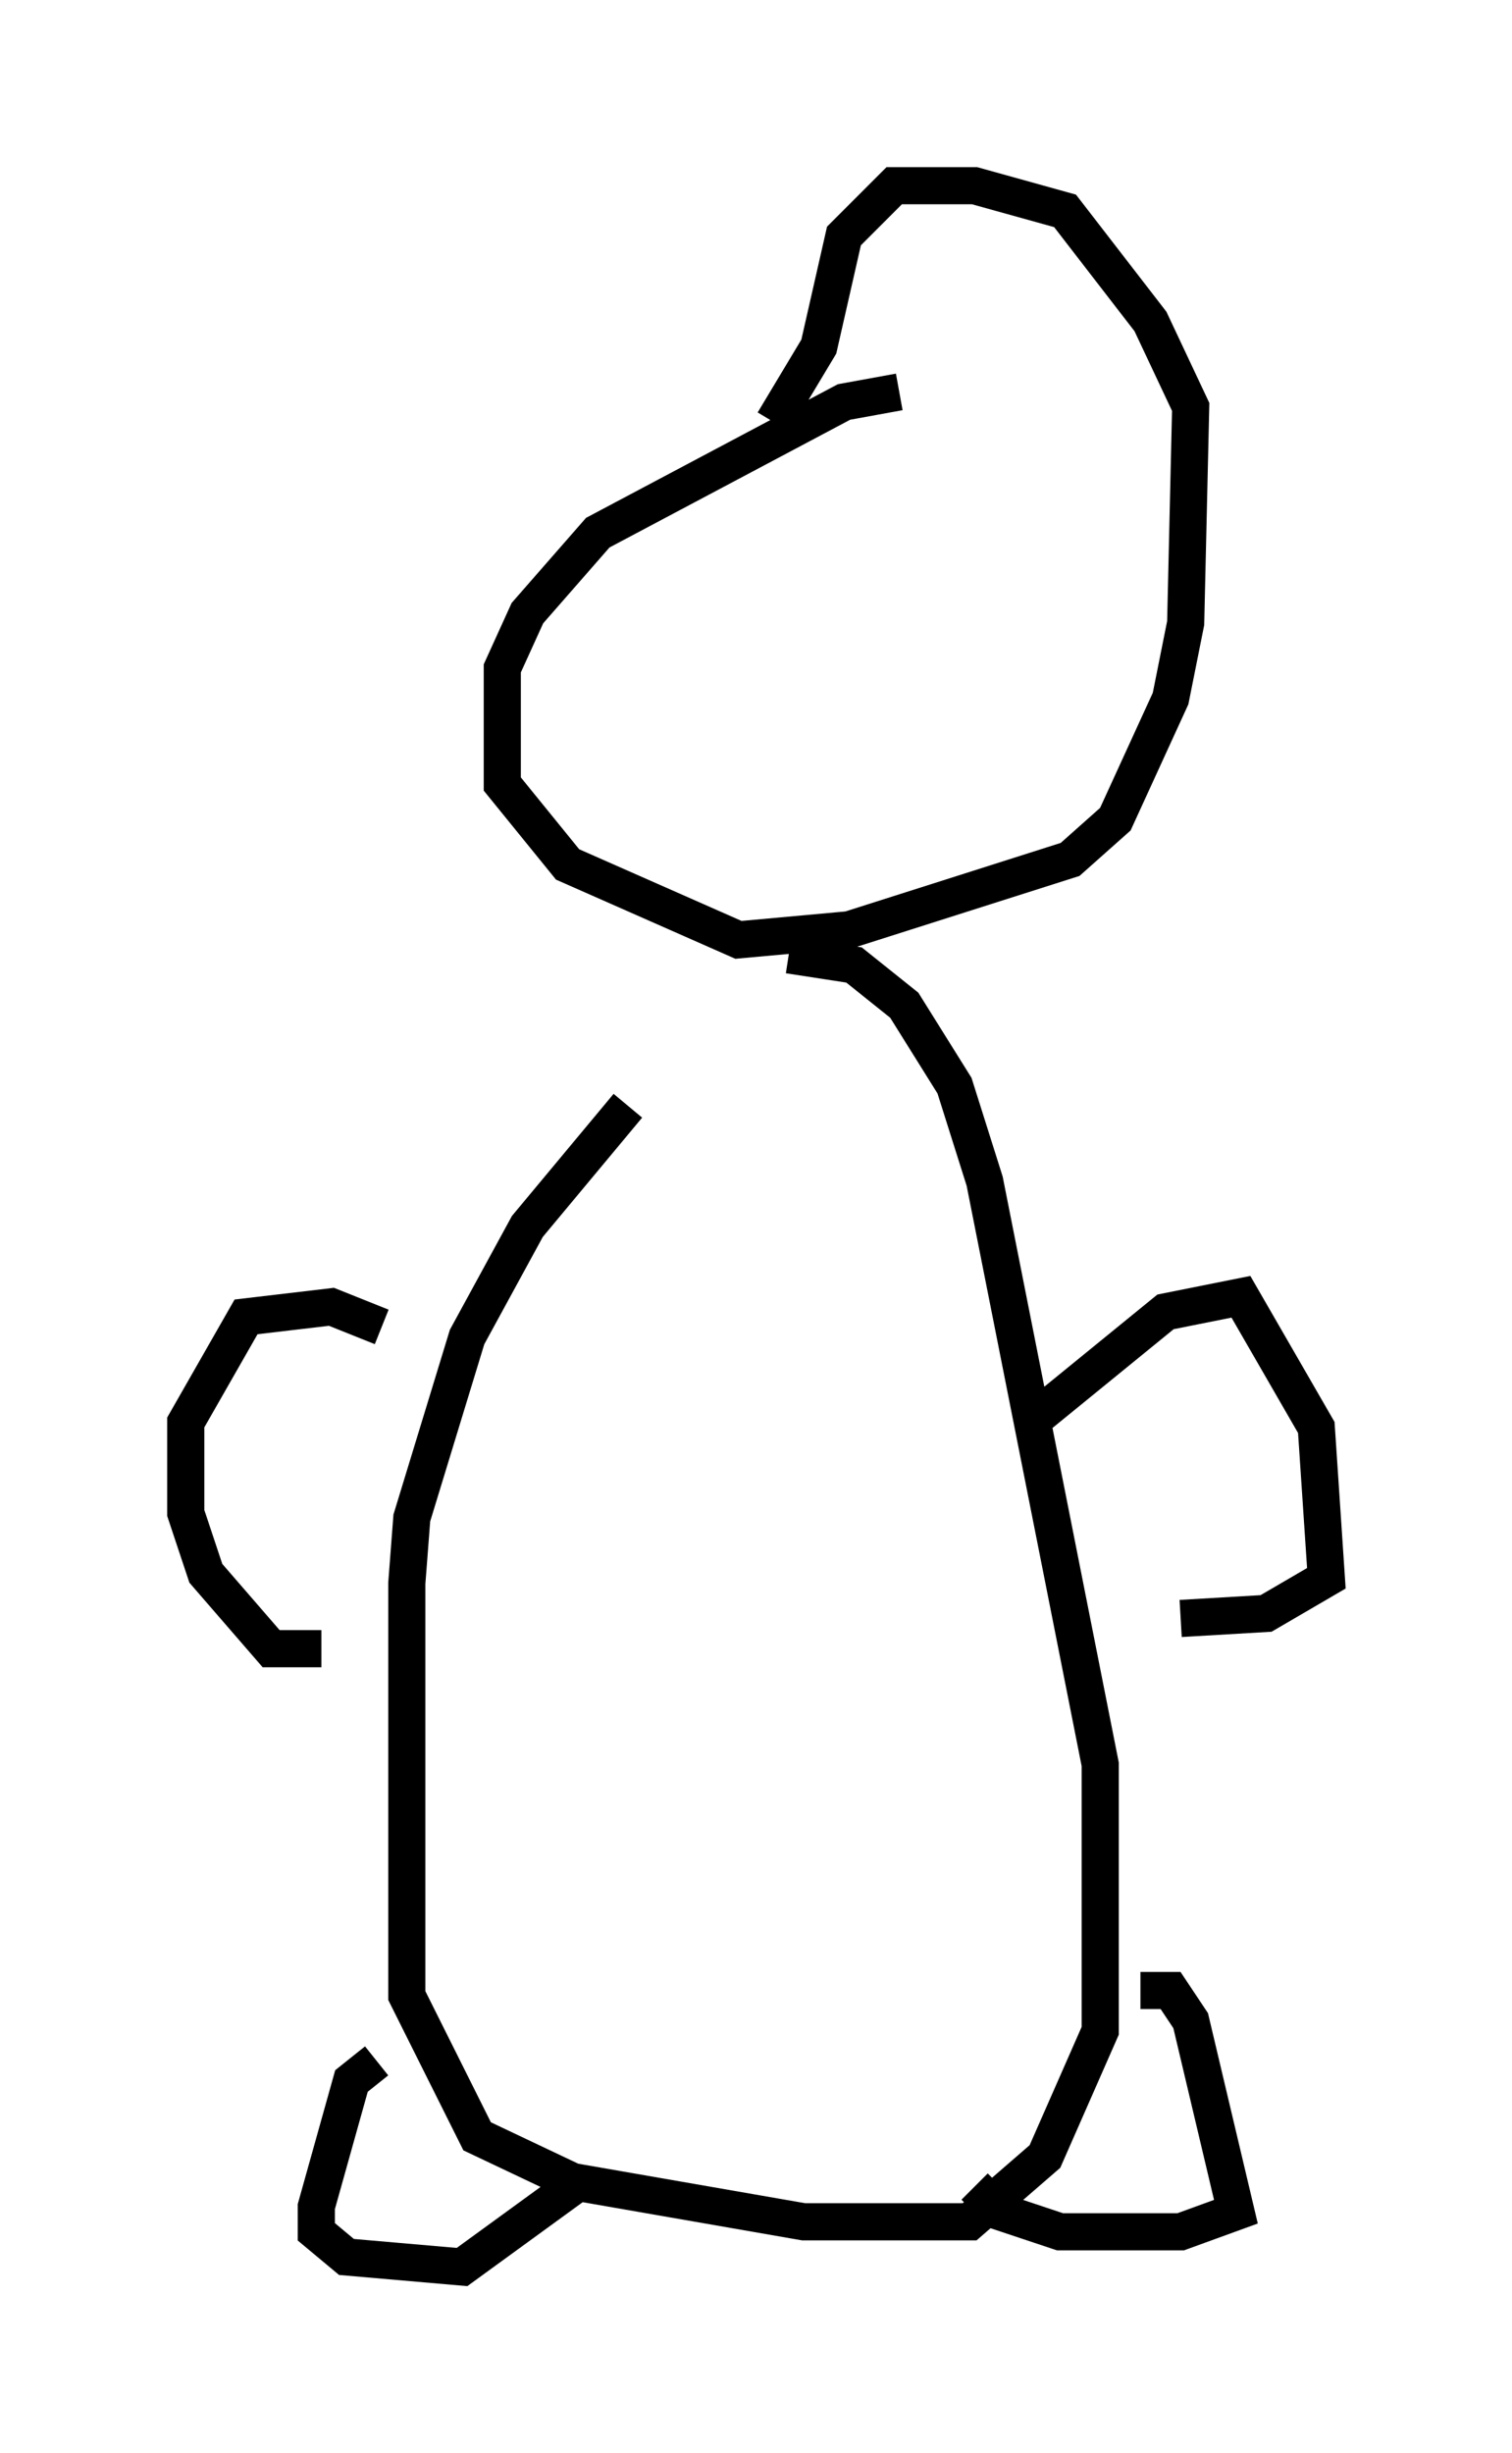 <?xml version="1.0" encoding="utf-8" ?>
<svg baseProfile="full" height="66.021" version="1.1" width="40.717" xmlns="http://www.w3.org/2000/svg" xmlns:ev="http://www.w3.org/2001/xml-events" xmlns:xlink="http://www.w3.org/1999/xlink"><defs /><rect fill="white" height="66.021" width="40.717" x="0" y="0" /><path d="M21.238, 26.651 m-4.33, 3.112 l-2.706, 3.248 -1.624, 2.977 l-1.488, 4.871 -0.135, 1.759 l0.0, 11.096 1.894, 3.789 l2.571, 1.218 6.225, 1.083 l4.465, 0.0 2.03, -1.759 l1.488, -3.383 0.0, -7.172 l-3.112, -15.697 -0.812, -2.571 l-1.353, -2.165 -1.353, -1.083 l-1.759, -0.271 m9.472, 27.875 l0.812, 0.0 0.541, 0.812 l1.218, 5.142 -1.488, 0.541 l-3.248, 0.0 -1.624, -0.541 l-0.677, -0.677 m-16.103, -3.383 l-0.677, 0.541 -0.947, 3.383 l0.0, 0.677 0.812, 0.677 l3.112, 0.271 2.977, -2.165 m12.314, -20.568 l3.654, -2.977 2.03, -0.406 l2.03, 3.518 0.271, 4.059 l-1.624, 0.947 -2.3, 0.135 m-21.515, -7.848 l-1.353, -0.541 -2.3, 0.271 l-1.624, 2.842 0.0, 2.436 l0.541, 1.624 1.759, 2.03 l1.353, 0.0 m15.561, -33.829 l-1.488, 0.271 -6.631, 3.518 l-1.894, 2.165 -0.677, 1.488 l0.0, 3.112 1.759, 2.165 l4.601, 2.03 2.977, -0.271 l5.954, -1.894 1.218, -1.083 l1.488, -3.248 0.406, -2.03 l0.135, -5.819 -1.083, -2.3 l-2.3, -2.977 -2.436, -0.677 l-2.165, 0.0 -1.353, 1.353 l-0.677, 2.977 -1.218, 2.03 " fill="none" stroke="black" stroke-width="1" /></svg>